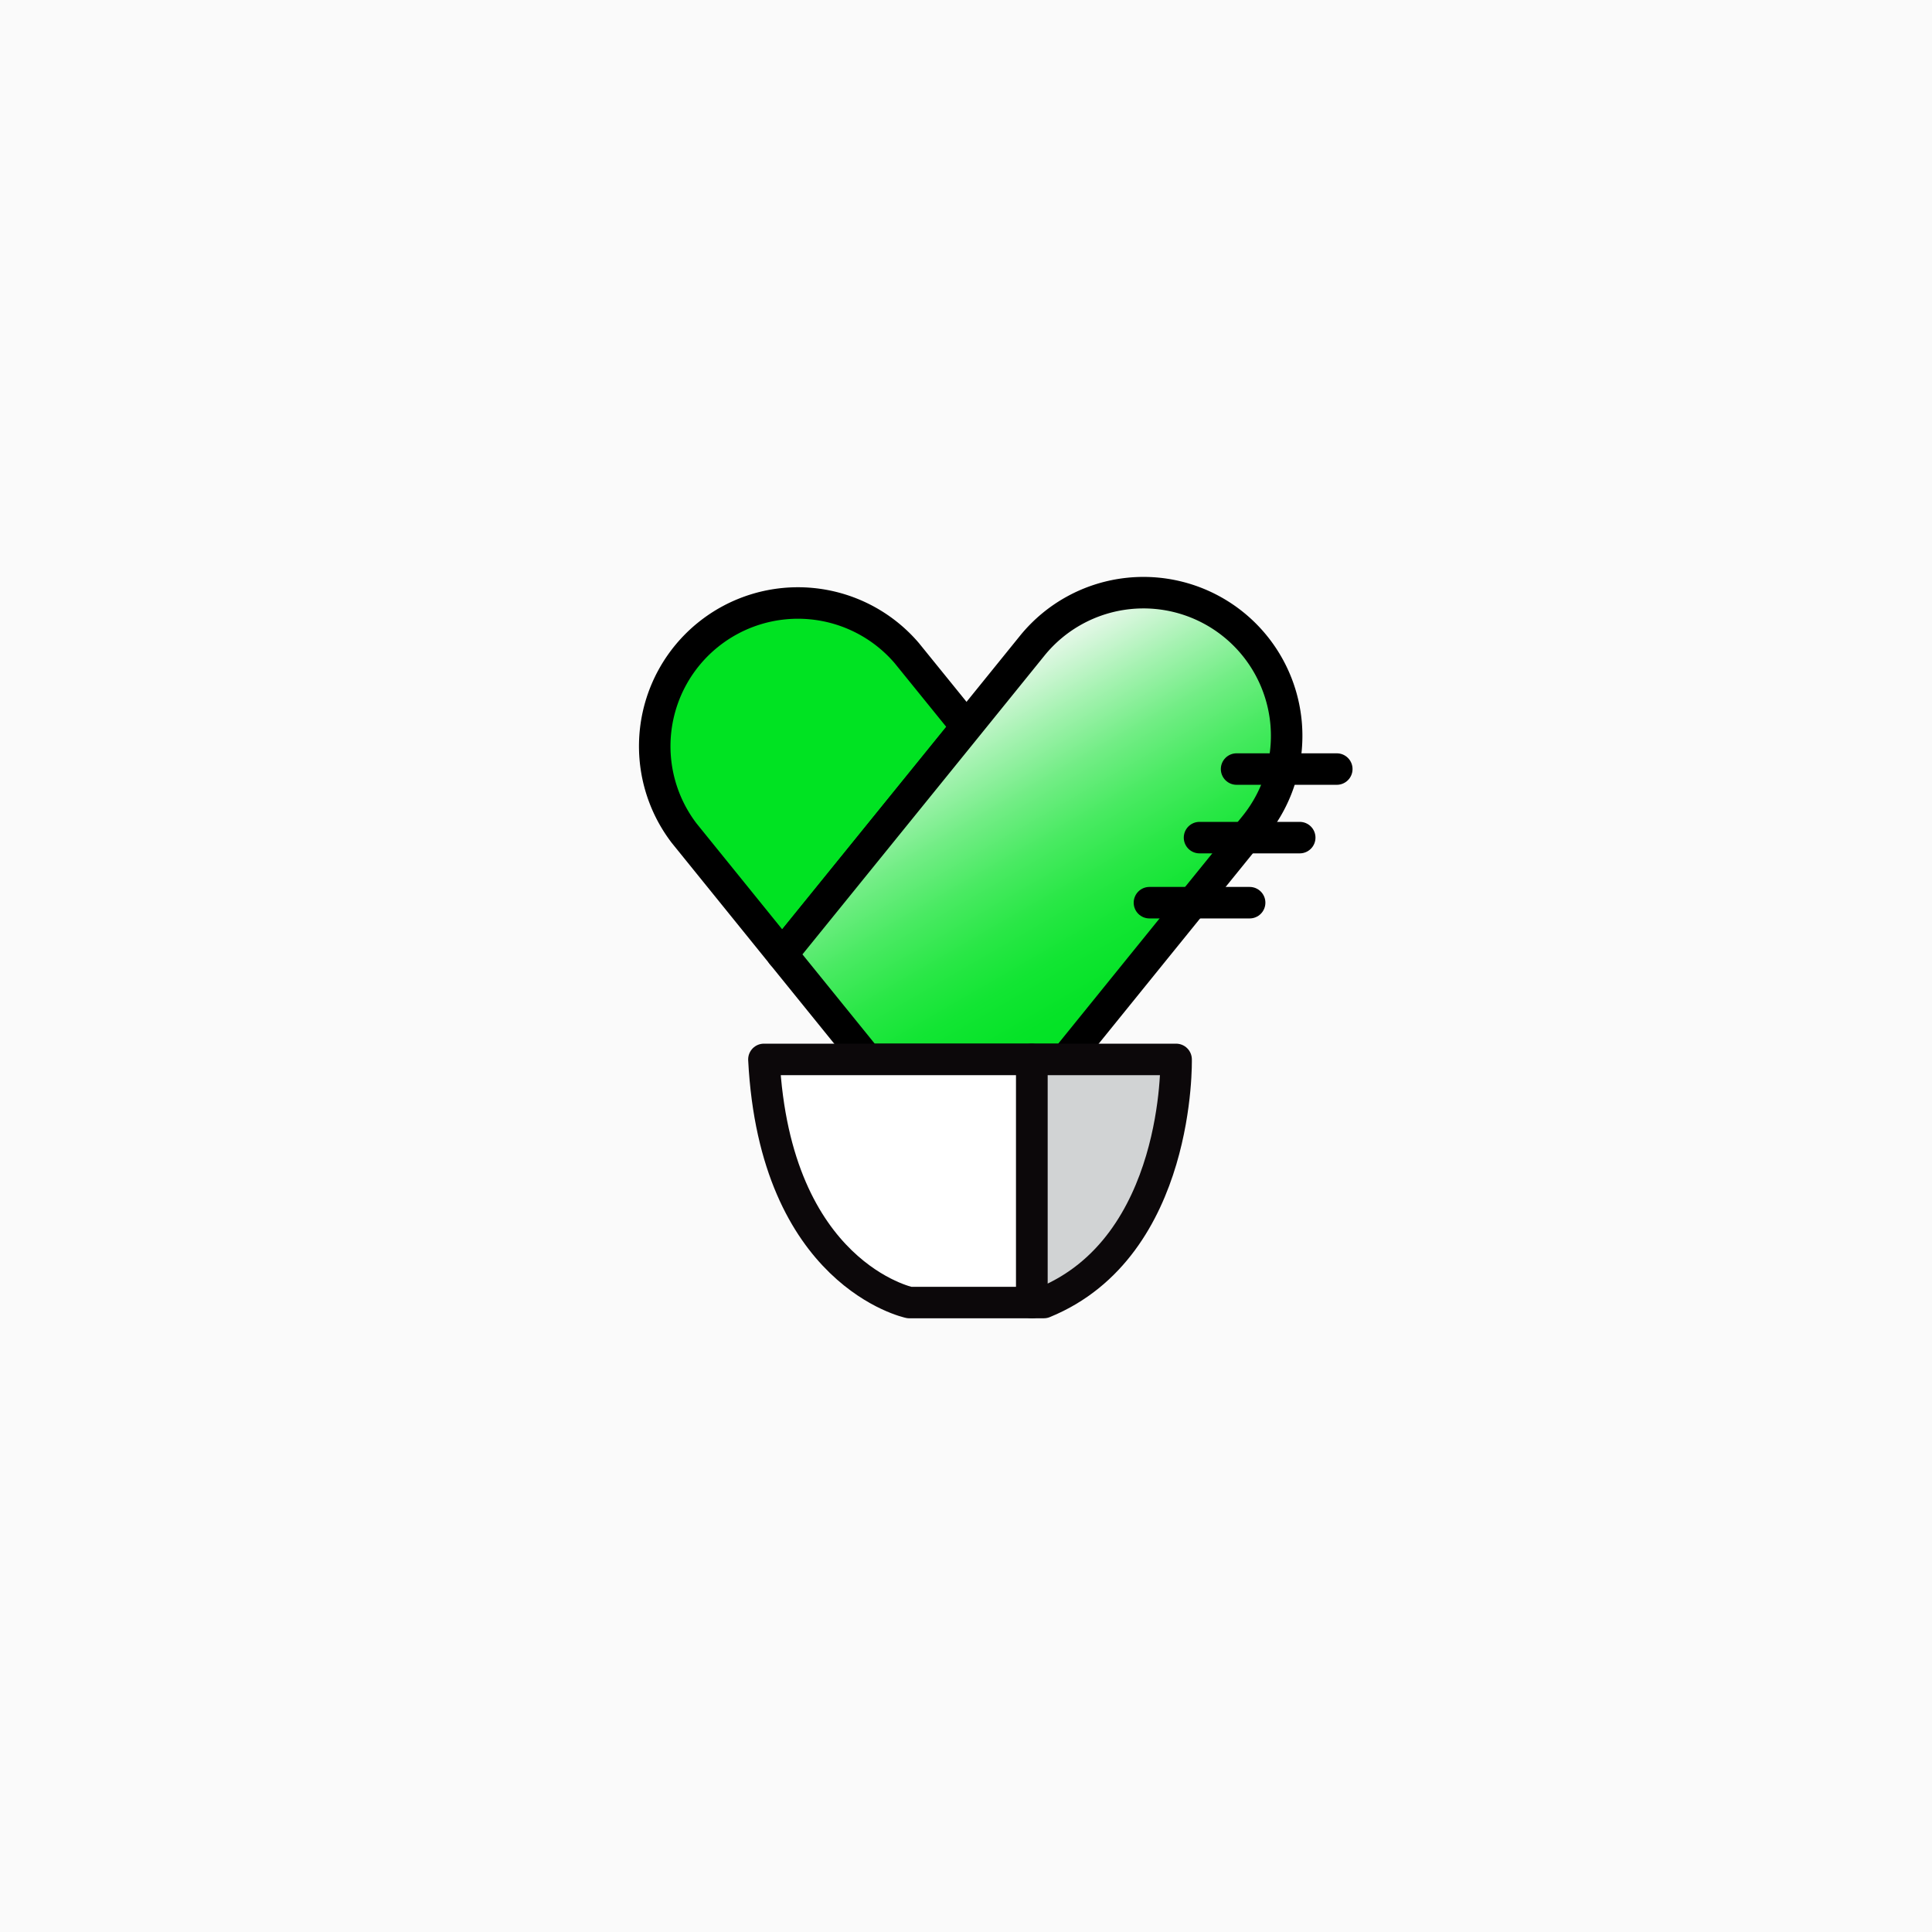 <svg id="Layer_1" data-name="Layer 1" xmlns="http://www.w3.org/2000/svg" xmlns:xlink="http://www.w3.org/1999/xlink" viewBox="0 0 552 552"><rect x="0" y="0" width="552" height="552" fill="#808080" stroke="none"/><defs><style>.cls-1{fill:#00e322;}.cls-1,.cls-2,.cls-3{stroke:#000;}.cls-1,.cls-2,.cls-3,.cls-4,.cls-5{stroke-linecap:round;stroke-linejoin:round;stroke-width:9px;}.cls-2{fill:url(#linear-gradient);}.cls-3{fill:none;}.cls-4{fill:#d1d3d4;}.cls-4,.cls-5{stroke:#0c080a;}.cls-5{fill:#fff;}.cls-6{fill:#fafafa;}</style><linearGradient id="linear-gradient" x1="144.84" y1="125.07" x2="89.9" y2="29.9" gradientUnits="userSpaceOnUse"><stop offset="0" stop-color="#00e323"/><stop offset="0.11" stop-color="#05e327"/><stop offset="0.24" stop-color="#12e533"/><stop offset="0.37" stop-color="#29e746"/><stop offset="0.51" stop-color="#49ea62"/><stop offset="0.65" stop-color="#72ed85"/><stop offset="0.79" stop-color="#a4f2b0"/><stop offset="0.94" stop-color="#def7e2"/><stop offset="1" stop-color="#fafafa"/></linearGradient><symbol id="New_Symbol_2" data-name="New Symbol 2" viewBox="0 0 204.6 142.37"><path class="cls-1" d="M94.31,42.85l-52.67,65-28-34.61A40.92,40.92,0,0,1,77.22,21.76Z"/><path class="cls-2" d="M176.66,71.17l-29.72,36.69-24.28,30H65.93l-24.29-30,52.67-65,18.76-23.18a40.91,40.91,0,1,1,63.59,51.49Z"/><line class="cls-3" x1="171.47" y1="54.91" x2="200.1" y2="54.91"/><line class="cls-3" x1="160.88" y1="74.5" x2="189.51" y2="74.5"/><line class="cls-3" x1="146.57" y1="93.09" x2="175.2" y2="93.09"/></symbol><symbol id="New_Symbol_3" data-name="New Symbol 3" viewBox="0 0 204.6 211.83"><use width="204.6" height="142.37" xlink:href="#New_Symbol_2"/><path class="cls-4" d="M116.4,207.33h-3.46V137.87h41.25S155.43,191.4,116.4,207.33Z"/><path class="cls-5" d="M112.94,137.87v69.47H78s-38.42-8-41.58-69.47Z"/></symbol></defs><title>cactus logo</title><rect class="cls-6" y="-0.68" width="552" height="552"/><rect class="cls-6" y="-6.68" width="552" height="564"/><use width="204.6" height="211.83" transform="translate(181.84 164.82)" xlink:href="#New_Symbol_3"/></svg>